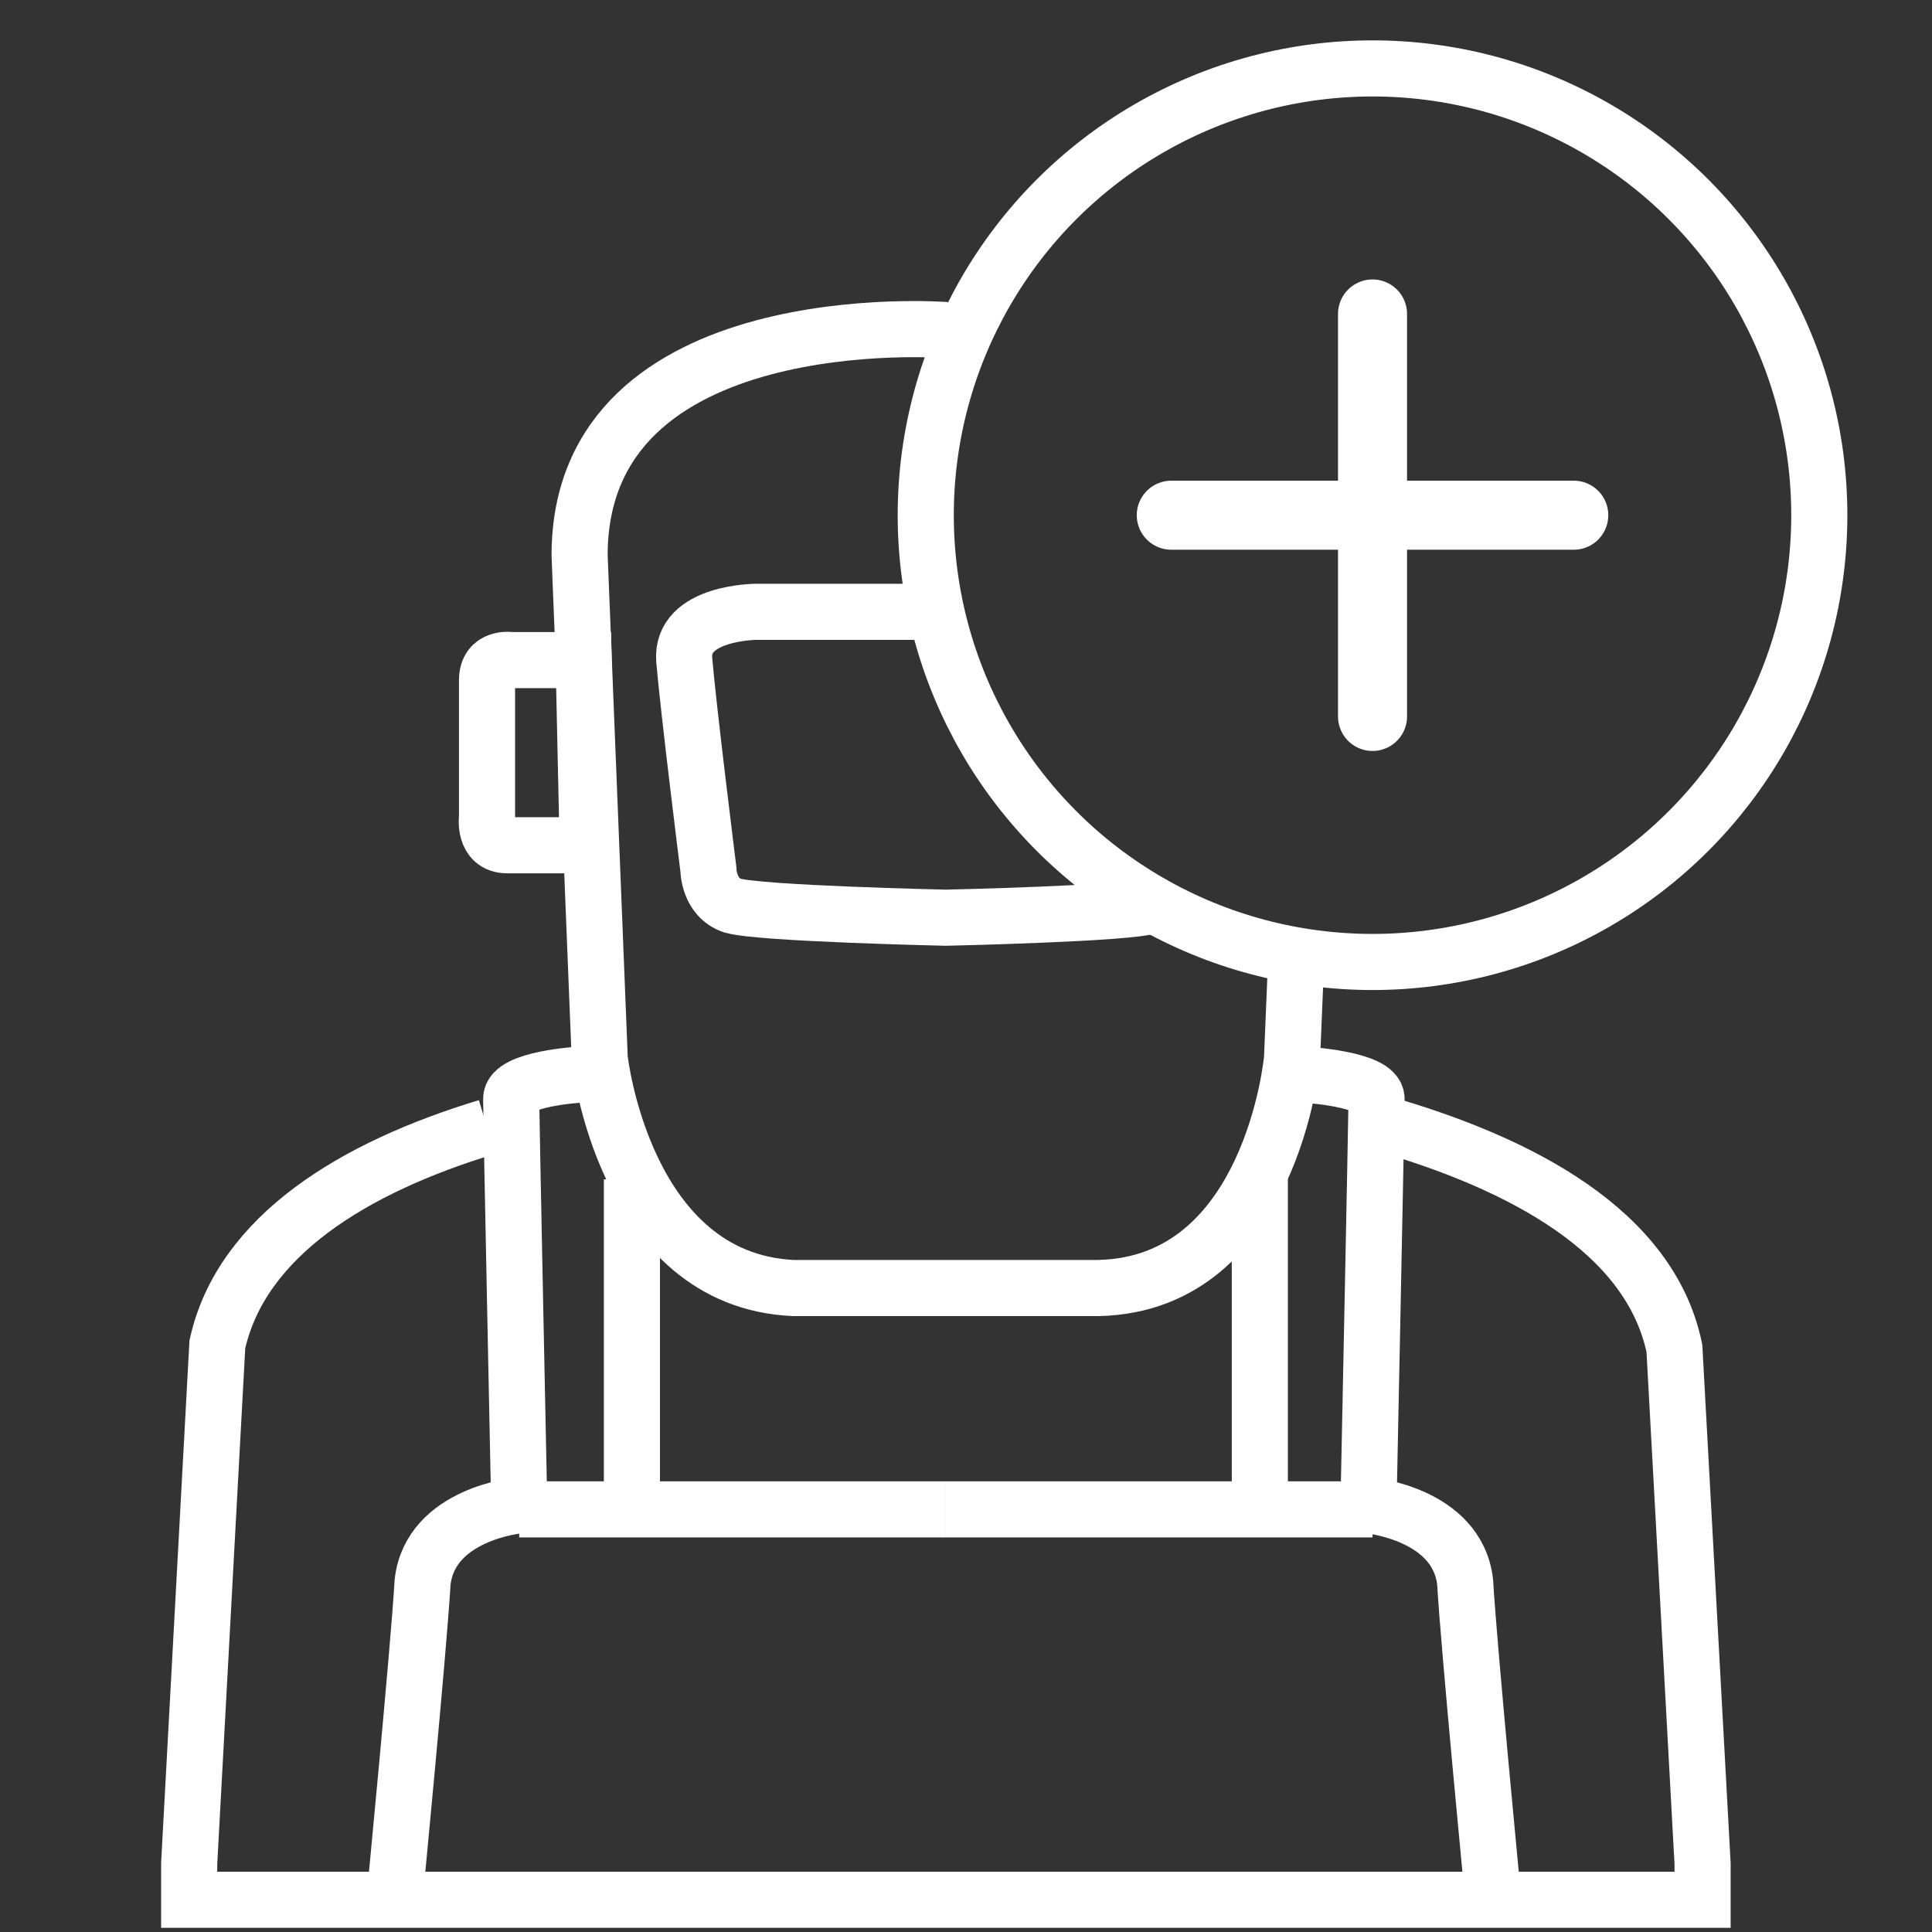 <?xml version="1.0" encoding="utf-8"?>
<!-- Generator: Adobe Illustrator 25.0.1, SVG Export Plug-In . SVG Version: 6.00 Build 0)  -->
<svg version="1.1" id="Слой_1" xmlns="http://www.w3.org/2000/svg" xmlns:xlink="http://www.w3.org/1999/xlink" x="0px" y="0px"
	 viewBox="0 0 48 48" style="enable-background:new 0 0 48 48;" xml:space="preserve">
<rect x="0" y="0" width="48" height="48" fill="#333333" stroke="none"/>
<style type="text/css">
	.st0{fill:none;stroke:#FFFFFF;stroke-width:1.394;stroke-miterlimit:10;}
	.st1{fill:none;stroke:#FFFFFF;stroke-width:1.715;stroke-linecap:round;stroke-miterlimit:10;}
</style>
<g>
	<circle class="st0" cx="34.1" cy="12.8" r="11.1"/>
	<g>
		<line class="st1" x1="34.1" y1="7.8" x2="34.1" y2="17.8"/>
		<line class="st1" x1="39.1" y1="12.8" x2="29.1" y2="12.8"/>
	</g>
</g>
<path class="st0" d="M14.5,16.4h-1.8c0,0-0.6-0.1-0.6,0.5s0,3.4,0,3.4S12,21,12.6,21c0.5,0,2,0,2,0L14.5,16.4z"/>
<path class="st0" d="M23.5,8.2c0,0-9.1-0.7-9.1,5.6l0.5,12.5c0,0,0.6,5.5,4.8,5.7h3.8h3.8c4.3-0.1,4.8-5.7,4.8-5.7l0.1-2.4"/>
<path class="st0" d="M23.4,15.2h-4.6c0,0-1.9,0-1.8,1.2c0.1,1.2,0.6,5.2,0.6,5.2s0,0.7,0.6,0.9c0.7,0.2,5.3,0.3,5.3,0.3
	s4.6-0.1,5.1-0.3"/>
<path class="st0" d="M15.7,29.3c0,2.8,0,8.2,0,8.2"/>
<path class="st0" d="M9.8,47.2c0,0,0.6-6.2,0.7-7.9c0.2-1.7,2.4-1.9,2.4-1.9s-0.2-9.7-0.2-10.1c0-0.5,1.7-0.6,1.7-0.6"/>
<line class="st0" x1="12.9" y1="37.5" x2="23.5" y2="37.5"/>
<path class="st0" d="M12.1,28c-3.3,1-6.1,2.7-6.7,5.4L4.7,46.3v0.9h18.8h18.8v-0.9l-0.7-12.8c-0.6-2.9-3.8-4.6-7.3-5.6"/>
<path class="st0" d="M31.3,29.1c0,2.9,0,8.4,0,8.4"/>
<path class="st0" d="M37.1,47.2c0,0-0.6-6.2-0.7-7.9c-0.2-1.7-2.4-1.9-2.4-1.9s0.2-9.7,0.2-10.1c0-0.5-1.8-0.6-1.8-0.6"/>
<line class="st0" x1="34.1" y1="37.5" x2="23.5" y2="37.5"/>
</svg>
